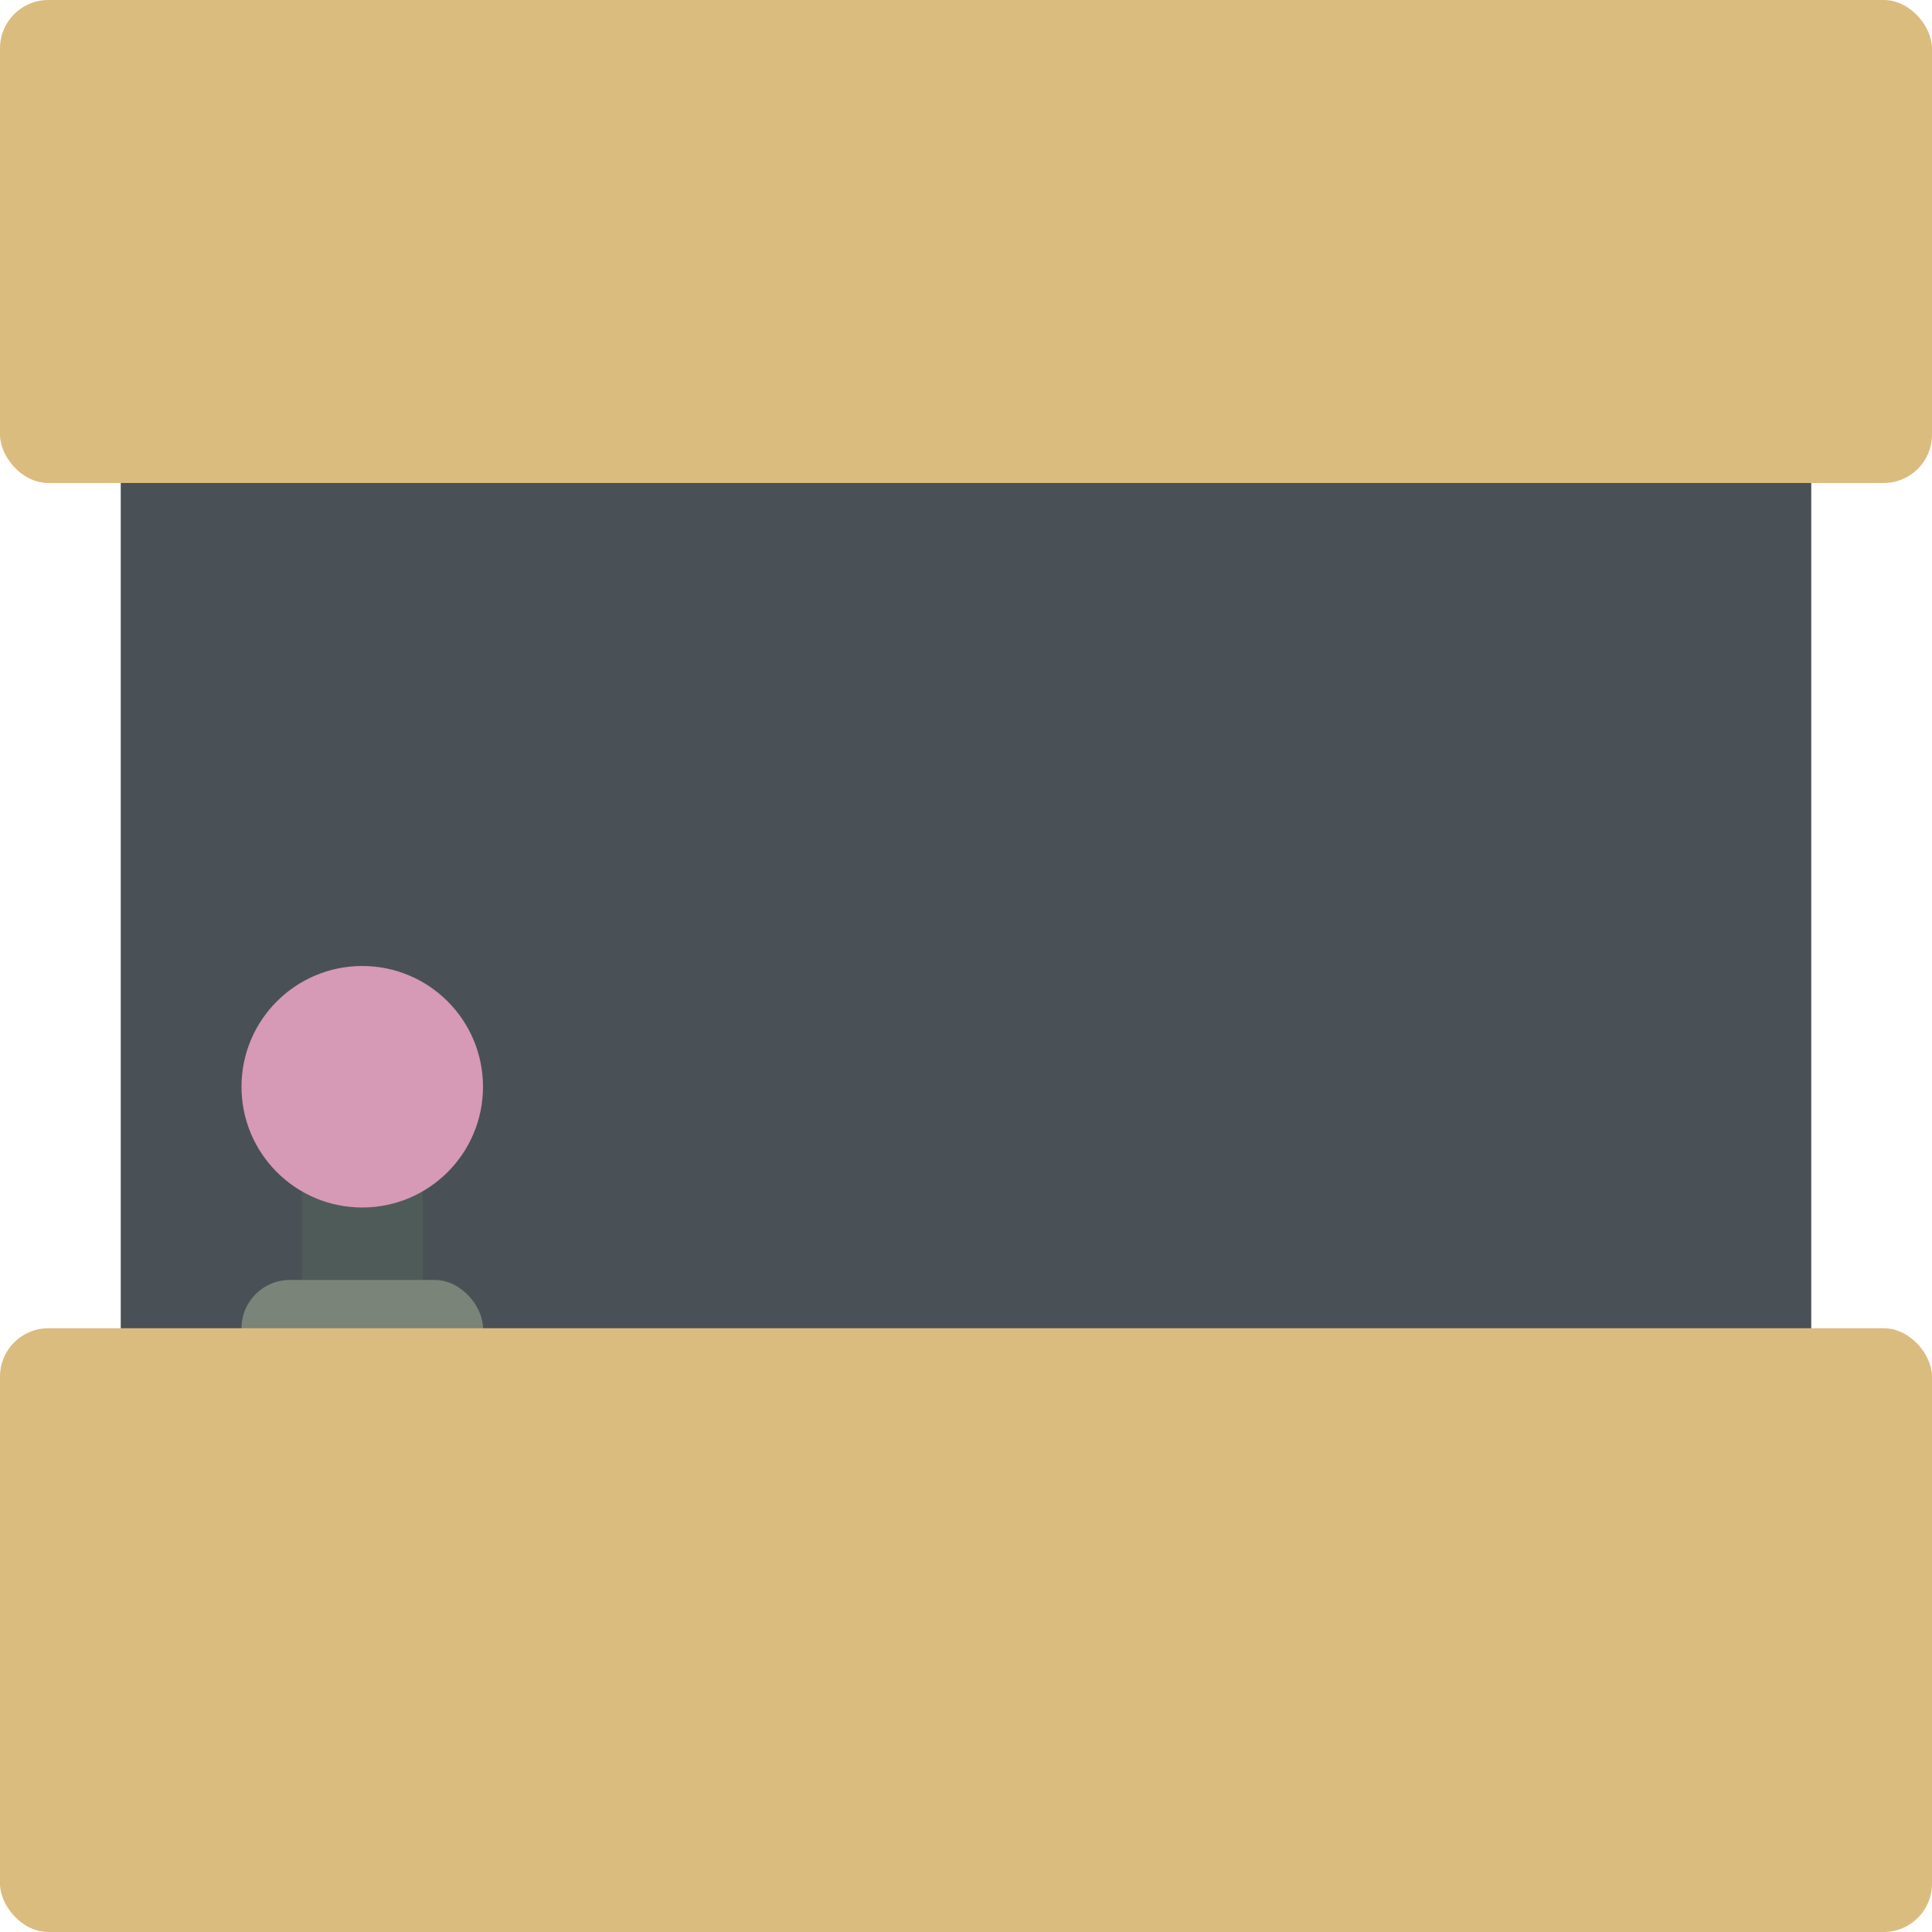 <svg xmlns="http://www.w3.org/2000/svg" width="16" height="16" version="1.1">
 <rect style="fill:#495156" width="14" height="11" x="1" y="3" ry="0"/>
 <rect style="fill:#dbbc7f" width="16" height="4" x="0" y="0" ry=".4"/>
 <rect style="fill:#495156" width="8" height="5" x="4" y="5" ry=".8"/>
 <rect style="fill:#4f5b58" width="1" height="2" x="2.5" y="9.2"/>
 <rect style="fill:#7a8478" width="2" height=".8" x="2" y="10.6" ry=".4"/>
 <rect style="fill:#dbbc7f" width="16" height="5" x="0" y="11" ry=".4"/>
 <circle style="fill:#d699b6" cx="3" cy="9" r="1"/>
</svg>
